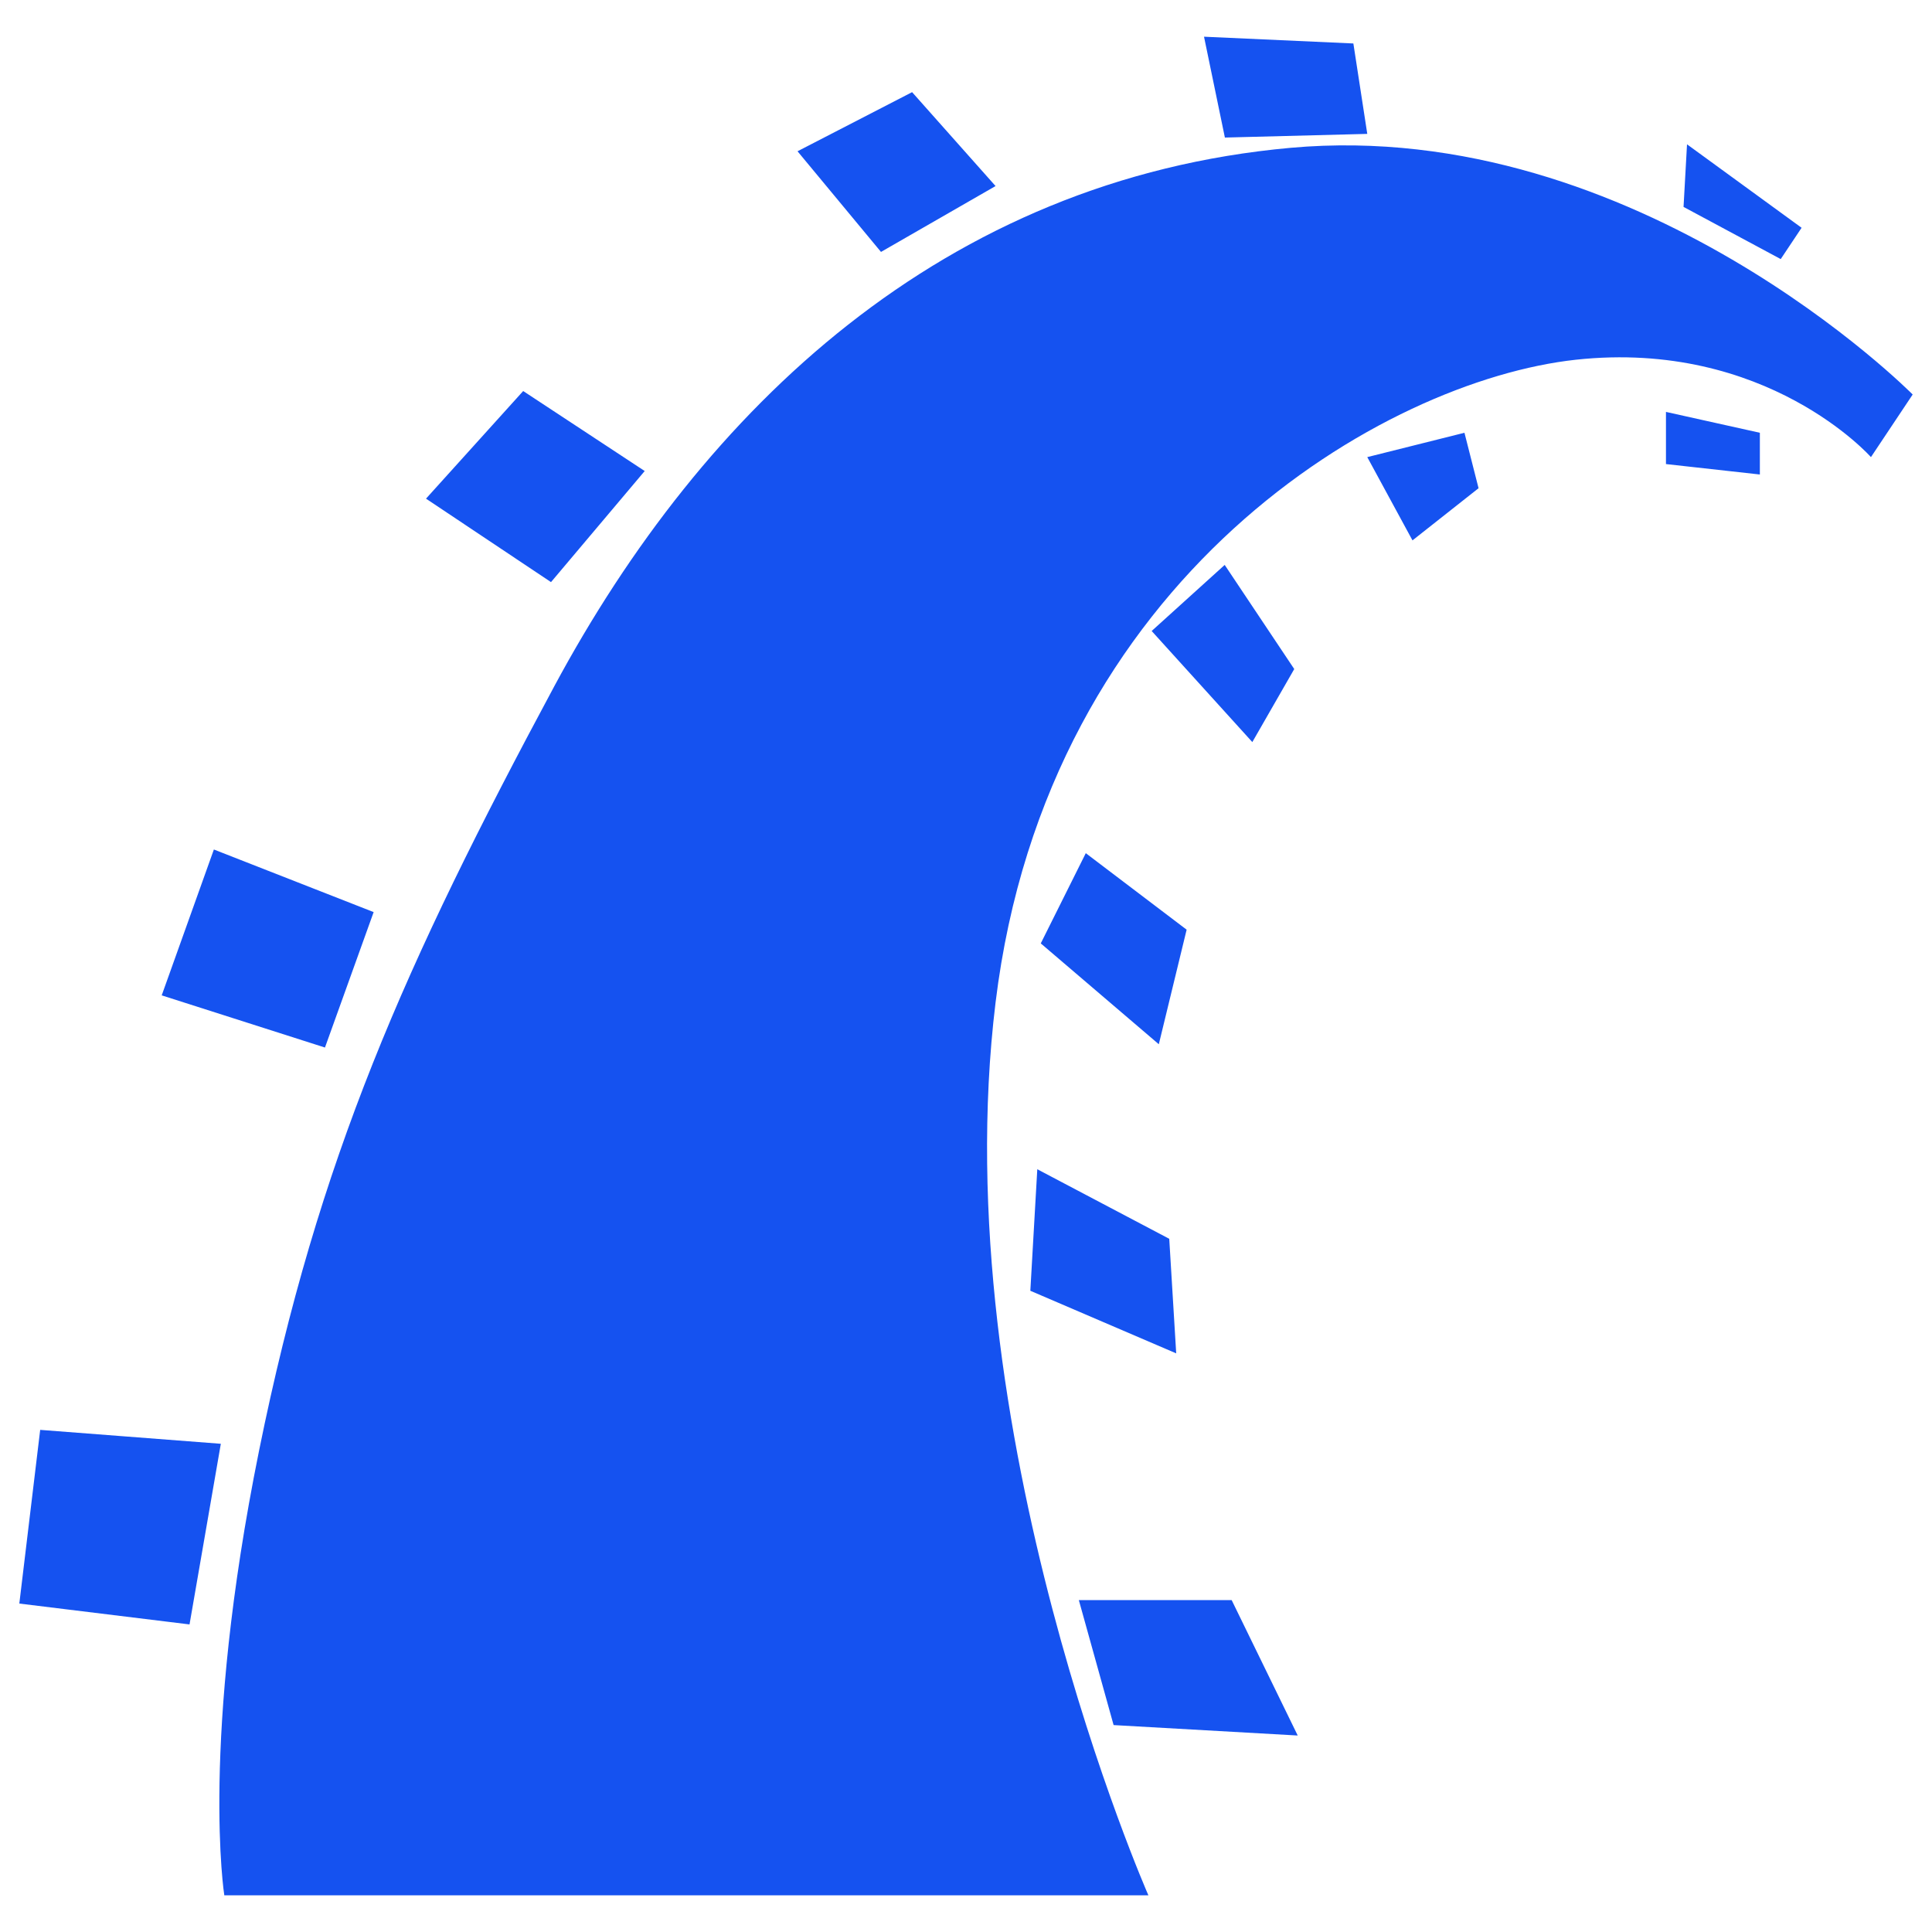 <?xml version="1.0" encoding="utf-8"?>
<!-- Svg Vector Icons : http://www.onlinewebfonts.com/icon -->
<!DOCTYPE svg PUBLIC "-//W3C//DTD SVG 1.1//EN" "http://www.w3.org/Graphics/SVG/1.1/DTD/svg11.dtd">
<svg version="1.1" xmlns="http://www.w3.org/2000/svg" xmlns:xlink="http://www.w3.org/1999/xlink" x="0px" y="0px" viewBox="0 0 1000 1000" enable-background="new 0 0 1000 1000" xml:space="preserve">
<g><g id="_x35_151e0c8492e5103c096af88a51f6584"><path fill="#1552f0" d="M990,204.2l-21.6,32.4c0,0-54-61.1-152.8-50.4C716.7,197,542.3,297.7,515.3,518.9C488.3,740,594.4,981,594.4,981H116.1c0,0-12.6-79.1,18-230.2c30.6-151,75.5-251.7,152.8-395.6C364.2,211.4,488.3,92.7,668.1,76.5C847.9,60.4,990,204.2,990,204.2z M20.8,740.1L10,830l88.1,10.8l16.2-93.5L20.8,740.1z M193.4,472.1l-82.7-32.4l-27,75.5l84.5,27L193.4,472.1z M333.7,243.8l-62.9-41.4l-50.3,55.7l64.7,43.2L333.7,243.8z M515.3,96.3l-43.2-48.6l-59.3,30.6l43.2,52.1L515.3,96.3z M707.7,69.3l-7.2-46.8L623.2,19L634,71.2L707.7,69.3z M932.5,117.9l-59.3-43.2l-1.8,32.4l50.3,27L932.5,117.9z M862.3,240.2l48.6,5.4V224l-48.6-10.8V240.2z M707.7,236.6l23.4,43.1l34.2-27L758,224L707.7,236.6z M669.9,346.3l-36-53.9l-37.8,34.2l52.1,57.5L669.9,346.3z M538.7,488.3l61.1,52.2l14.4-59.3L562,441.6L538.7,488.3z M533.3,668.1l75.5,32.4l-3.6-59.3l-68.3-36L533.3,668.1z M671.7,898.3l-34.2-70.1h-79.1l18,64.7L671.7,898.3z"/></g></g>
</svg>
